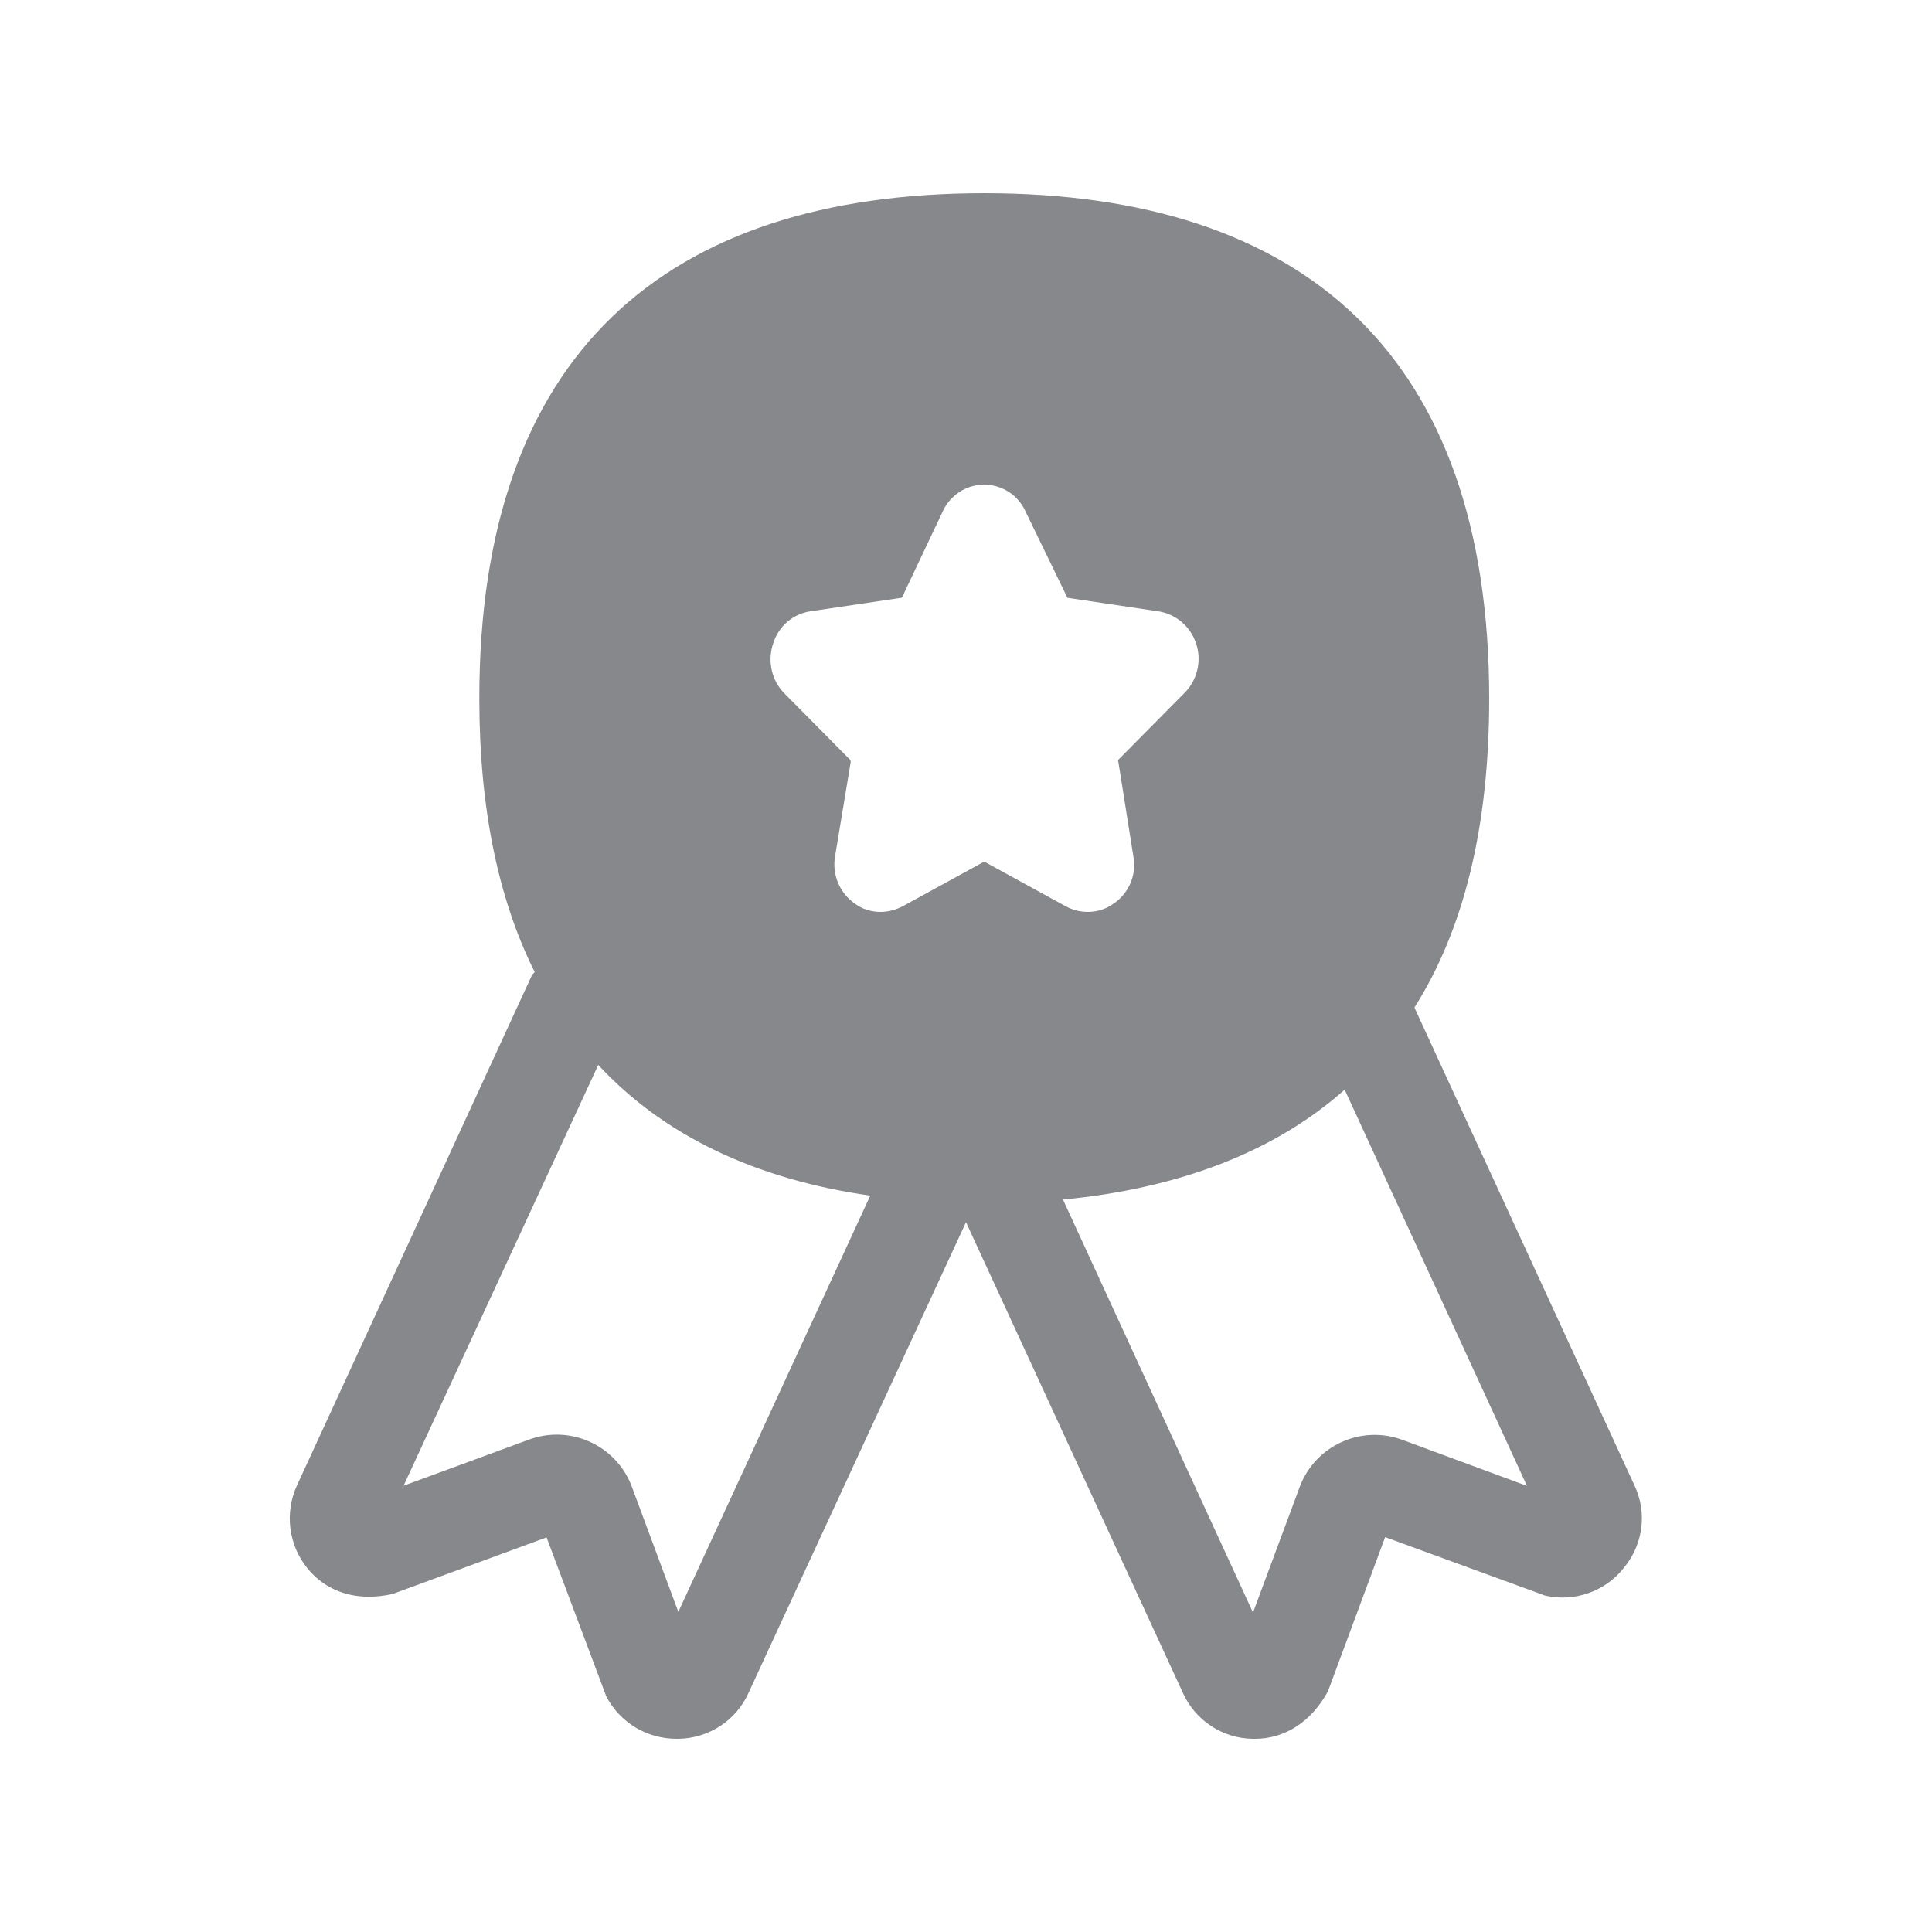 <svg width="20" height="20" viewBox="0 0 20 20" fill="none" xmlns="http://www.w3.org/2000/svg">
<path fill-rule="evenodd" clip-rule="evenodd" d="M12.971 16.693L13.456 15.389C13.617 14.965 14.088 14.749 14.514 14.904L15.807 15.382L13.92 11.28C13.194 11.926 12.203 12.302 11.004 12.418L12.971 16.693ZM4.178 15.38L5.478 14.902C5.902 14.747 6.373 14.959 6.537 15.38L7.022 16.686L9.009 12.377C7.823 12.208 6.874 11.758 6.193 11.024L4.178 15.38ZM9.114 9.44C9.194 9.44 9.273 9.419 9.346 9.381L10.182 8.923H10.195L11.031 9.381C11.101 9.419 11.179 9.44 11.261 9.44C11.359 9.44 11.452 9.41 11.53 9.353C11.689 9.244 11.769 9.051 11.732 8.862L11.577 7.885C11.57 7.878 11.577 7.871 11.577 7.865L12.258 7.177C12.395 7.043 12.443 6.84 12.381 6.658C12.322 6.483 12.171 6.355 11.989 6.328L11.054 6.189C11.054 6.189 11.047 6.189 11.047 6.182L10.619 5.301C10.516 5.062 10.241 4.953 10.002 5.055C9.893 5.103 9.804 5.19 9.756 5.301L9.339 6.182C9.333 6.189 9.333 6.189 9.326 6.189L8.39 6.328C8.208 6.355 8.06 6.483 8.005 6.658C7.942 6.838 7.985 7.04 8.119 7.177L8.8 7.865C8.8 7.871 8.807 7.878 8.807 7.885L8.645 8.862C8.611 9.051 8.691 9.244 8.848 9.353C8.927 9.413 9.021 9.44 9.114 9.44ZM10.189 2C13.49 2 15.416 3.671 15.416 7.232C15.416 8.559 15.154 9.622 14.642 10.43L16.918 15.373C17.053 15.655 17.012 15.985 16.811 16.229C16.618 16.475 16.301 16.586 15.996 16.518L14.339 15.912L13.747 17.508C13.572 17.829 13.296 18 12.993 18H12.966C12.654 17.995 12.372 17.809 12.244 17.522L10 12.652L7.75 17.522C7.623 17.809 7.338 17.995 7.024 18H7.004C6.701 18 6.423 17.838 6.277 17.563L5.658 15.915L4.067 16.5C3.98 16.52 3.898 16.529 3.816 16.529C3.555 16.529 3.334 16.422 3.183 16.236C2.985 15.992 2.944 15.657 3.076 15.373L5.501 10.107C5.508 10.086 5.522 10.08 5.535 10.062C5.157 9.306 4.962 8.363 4.962 7.234C4.959 3.671 6.885 2 10.189 2Z" fill="#86888C"/>
</svg>
